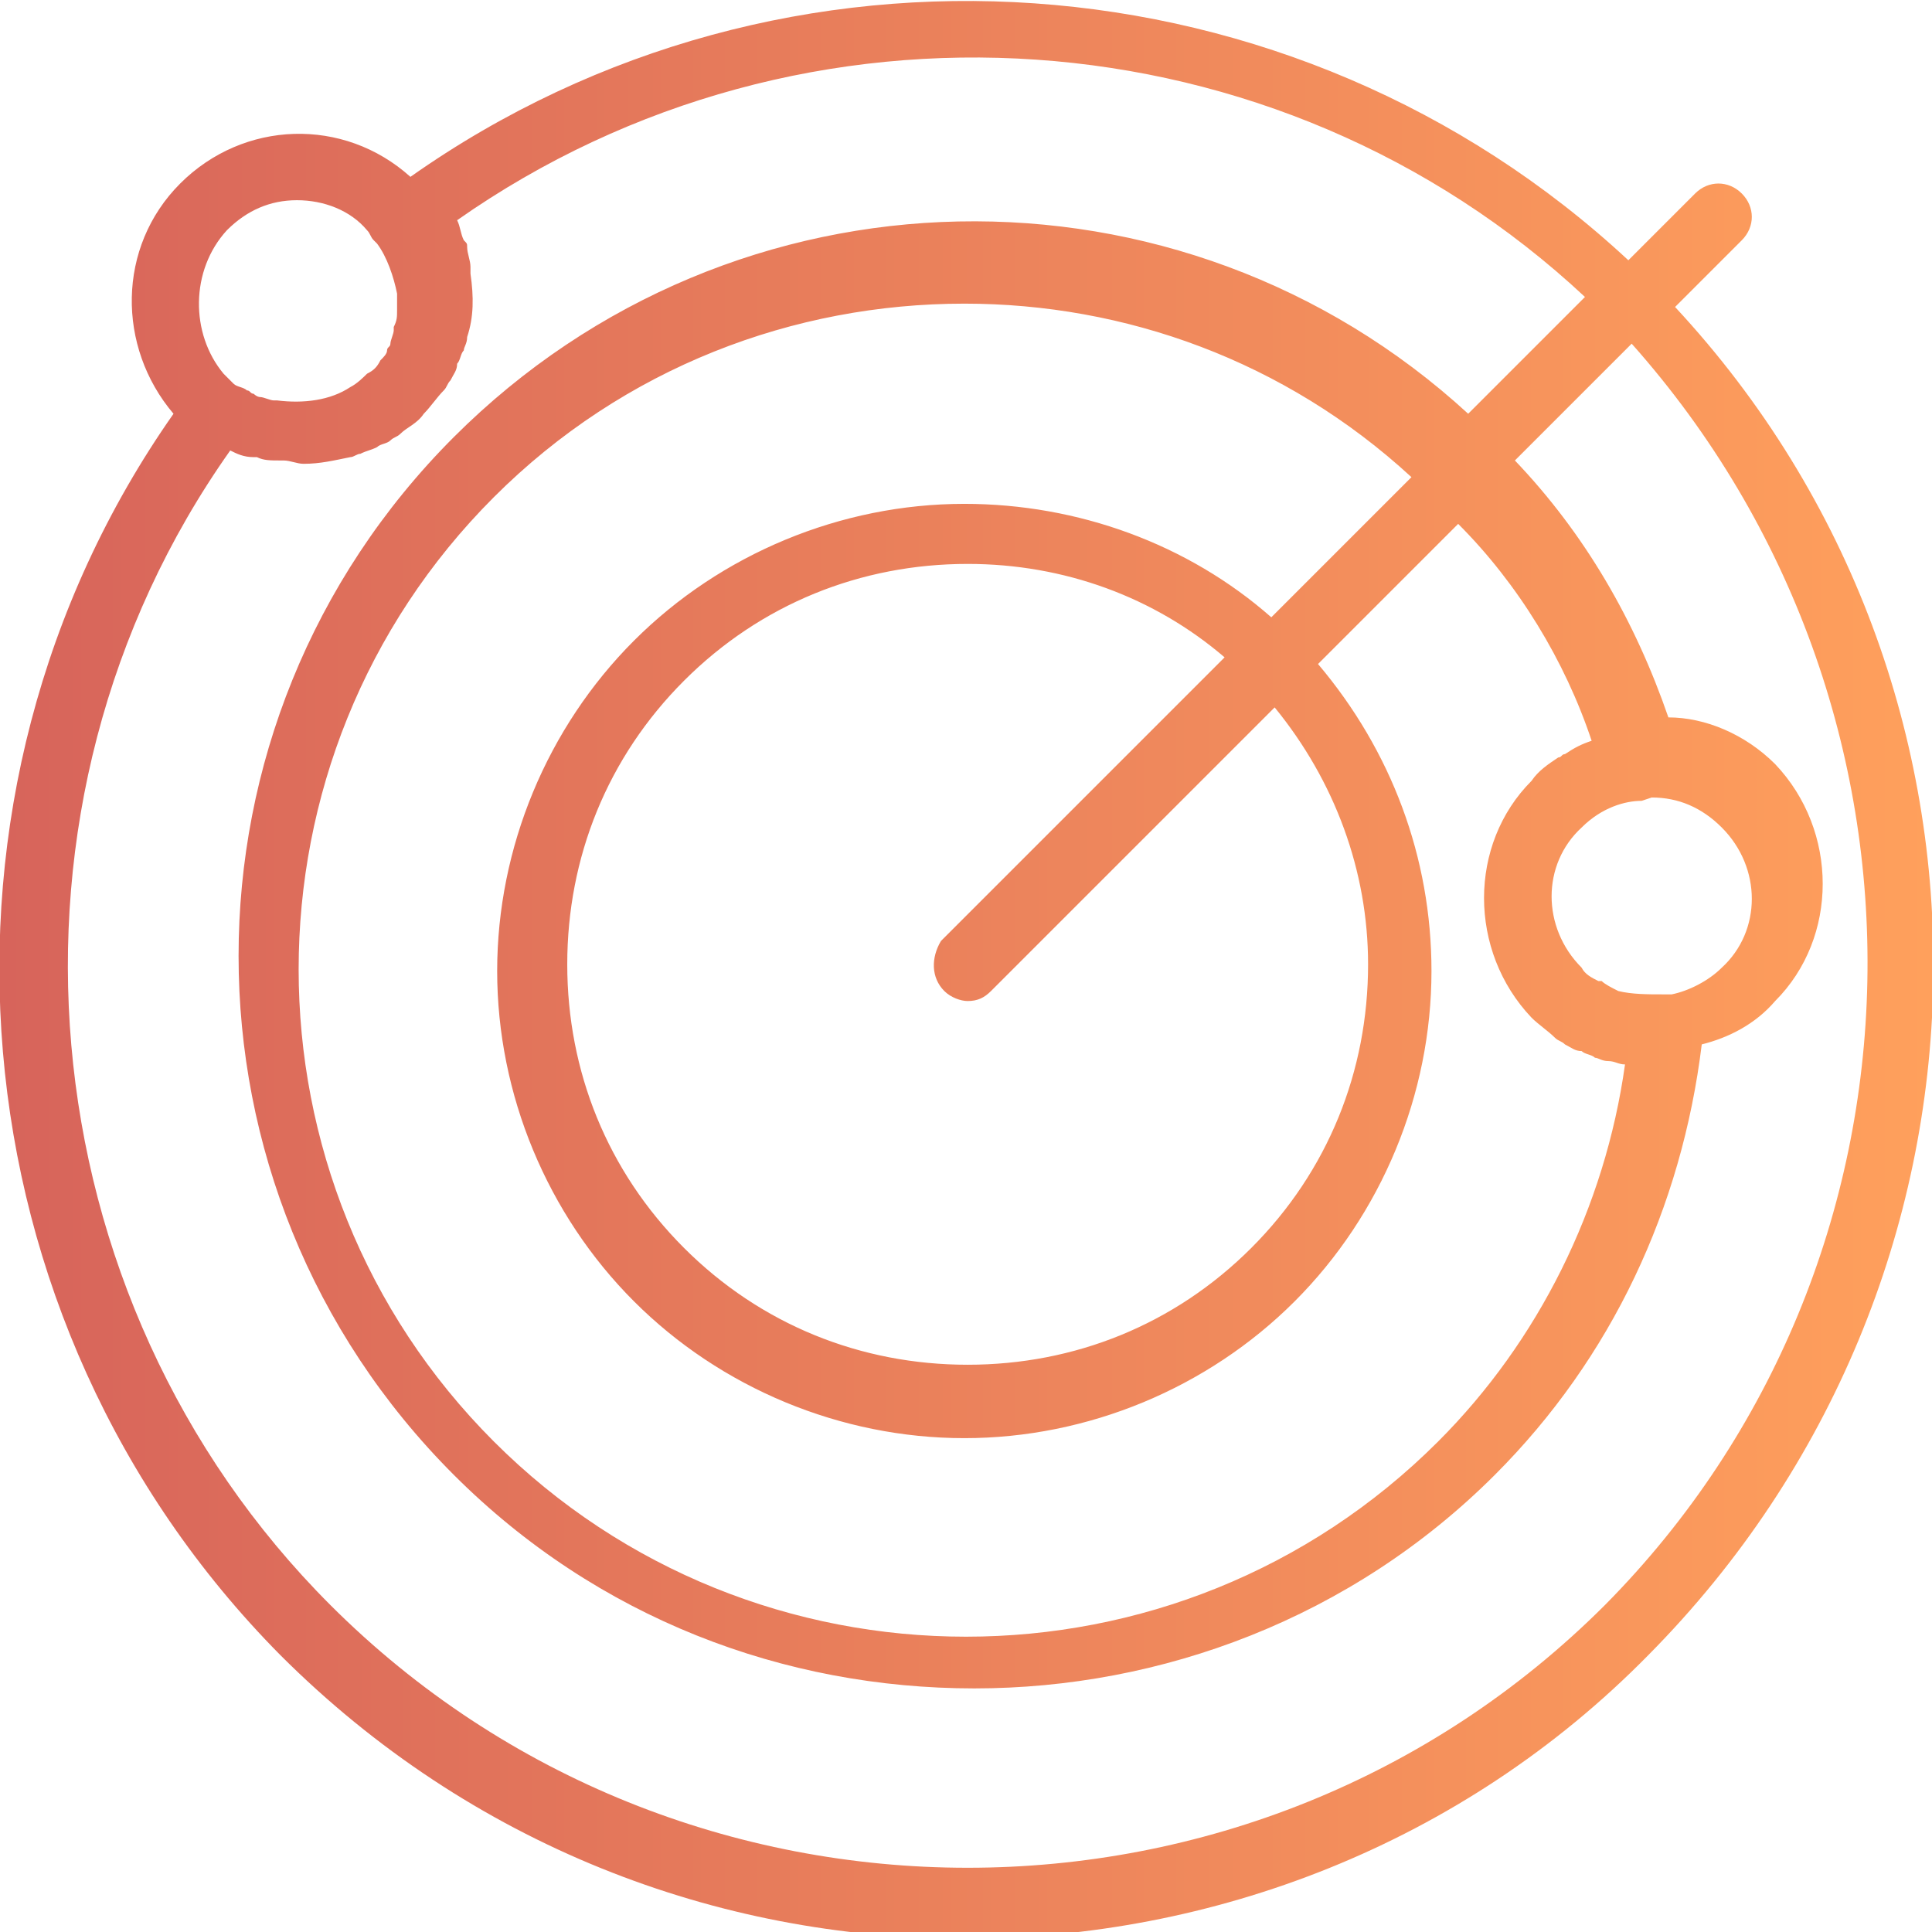 <?xml version="1.0" encoding="utf-8"?>
<!-- Generator: Adobe Illustrator 19.0.1, SVG Export Plug-In . SVG Version: 6.00 Build 0)  -->
<svg version="1.1" id="Capa_1" xmlns="http://www.w3.org/2000/svg" xmlns:xlink="http://www.w3.org/1999/xlink" x="0px" y="0px"
	 viewBox="-268 391.9 57.9 57.9" style="enable-background:new -268 391.9 57.9 57.9;" xml:space="preserve">
<style type="text/css">
	.st0{fill:url(#SVGID_1_);}
</style>
<linearGradient id="SVGID_1_" gradientUnits="userSpaceOnUse" x1="-267.998" y1="420.918" x2="-210.056" y2="420.918">
	<stop  offset="0" style="stop-color:#D7645B"/>
	<stop  offset="1" style="stop-color:#FFA05C"/>
</linearGradient>
<path class="st0" d="M-217.8,401.1l2-2c0.4-0.4,0.4-1,0-1.4c-0.4-0.4-1-0.4-1.4,0l-2,2c-10-9.3-25.3-10.4-36.5-2.5
	c-2-1.8-5-1.7-6.9,0.2c-1.9,1.9-1.9,4.9-0.2,6.9c-8,11.4-6.7,27.2,3.2,37.2c5.7,5.7,13.1,8.5,20.5,8.5c7.4,0,14.9-2.8,20.5-8.5
	C-207.5,430.3-207.2,412.5-217.8,401.1z M-261.2,398.8c0.6-0.6,1.3-0.9,2.1-0.9s1.6,0.3,2.1,0.9c0.1,0.1,0.1,0.2,0.2,0.3l0.1,0.1
	c0.3,0.4,0.5,1,0.6,1.5c0,0,0,0,0,0c0,0.2,0,0.3,0,0.5c0,0,0,0,0,0c0,0.2,0,0.3-0.1,0.5c0,0,0,0.1,0,0.1c0,0.1-0.1,0.3-0.1,0.4
	c0,0.1-0.1,0.1-0.1,0.2c0,0.1-0.1,0.2-0.2,0.3c-0.1,0.2-0.2,0.3-0.4,0.4c-0.1,0.1-0.3,0.3-0.5,0.4c0,0,0,0,0,0
	c-0.6,0.4-1.4,0.5-2.2,0.4c0,0,0,0-0.1,0c-0.1,0-0.3-0.1-0.4-0.1c-0.1,0-0.2-0.1-0.2-0.1c-0.1,0-0.1-0.1-0.2-0.1
	c-0.1-0.1-0.3-0.1-0.4-0.2l0,0c-0.1-0.1-0.2-0.2-0.3-0.3C-262.3,401.9-262.3,400-261.2,398.8z M-219.9,440
	c-10.5,10.5-27.7,10.5-38.2,0c-9.2-9.2-10.5-24-3-34.6c0.2,0.1,0.4,0.2,0.7,0.2c0,0,0.1,0,0.1,0c0.2,0.1,0.4,0.1,0.7,0.1
	c0,0,0.1,0,0.1,0c0.2,0,0.4,0.1,0.6,0.1c0.5,0,0.9-0.1,1.4-0.2c0.1,0,0.2-0.1,0.3-0.1c0.2-0.1,0.3-0.1,0.5-0.2
	c0.1-0.1,0.3-0.1,0.4-0.2c0.1-0.1,0.2-0.1,0.3-0.2c0.2-0.2,0.5-0.3,0.7-0.6c0.2-0.2,0.4-0.5,0.6-0.7c0.1-0.1,0.1-0.2,0.2-0.3
	c0.1-0.2,0.2-0.3,0.2-0.5c0.1-0.1,0.1-0.3,0.2-0.4c0-0.1,0.1-0.2,0.1-0.4c0.2-0.6,0.2-1.2,0.1-1.9c0-0.1,0-0.1,0-0.2
	c0-0.2-0.1-0.4-0.1-0.6c0-0.1,0-0.1-0.1-0.2c-0.1-0.2-0.1-0.4-0.2-0.6c0,0,0,0,0,0c10.4-7.3,24.6-6.3,33.8,2.3l-3.5,3.5
	c-8.6-7.9-22-7.7-30.4,0.7c-8.6,8.6-8.6,22.5,0,31.1c4.3,4.3,9.9,6.4,15.6,6.4c5.6,0,11.3-2.1,15.6-6.4c3.5-3.5,5.6-8,6.2-12.9
	c0.8-0.2,1.6-0.6,2.2-1.3c1.9-1.9,1.9-5.1,0-7.1c-0.9-0.9-2.1-1.4-3.2-1.4c-1-2.9-2.5-5.5-4.6-7.7l3.5-3.5
	C-209.4,413.1-209.7,429.7-219.9,440z M-218.5,415.8c0.8,0,1.5,0.3,2.1,0.9c1.2,1.2,1.2,3.1,0,4.2c-0.4,0.4-1,0.7-1.5,0.8l-0.3,0
	c-0.4,0-0.9,0-1.3-0.1c0,0,0,0,0,0c-0.2-0.1-0.4-0.2-0.5-0.3c0,0,0,0-0.1,0c-0.2-0.1-0.4-0.2-0.5-0.4c-1.2-1.2-1.2-3.1,0-4.2
	c0.6-0.6,1.3-0.8,1.8-0.8L-218.5,415.8C-218.5,415.8-218.5,415.8-218.5,415.8z M-220.3,414.1c-0.3,0.1-0.5,0.2-0.8,0.4
	c-0.1,0-0.1,0.1-0.2,0.1c-0.3,0.2-0.6,0.4-0.8,0.7c-1.9,1.9-1.9,5.1,0,7.1c0.2,0.2,0.5,0.4,0.7,0.6c0.1,0.1,0.2,0.1,0.3,0.2
	c0.2,0.1,0.3,0.2,0.5,0.2c0.1,0.1,0.3,0.1,0.4,0.2c0.1,0,0.2,0.1,0.4,0.1c0.2,0,0.3,0.1,0.5,0.1c0,0,0,0,0,0
	c-0.6,4.3-2.6,8.3-5.6,11.3c-7.8,7.8-20.5,7.8-28.3,0c-7.8-7.8-7.8-20.5,0-28.3c3.9-3.9,9-5.8,14.1-5.8c4.8,0,9.6,1.7,13.4,5.2
	l-4.2,4.2c-2.5-2.2-5.8-3.4-9.2-3.4c-3.7,0-7.3,1.5-9.9,4.1c-2.6,2.6-4.1,6.2-4.1,9.9s1.5,7.3,4.1,9.9c2.6,2.6,6.2,4.1,9.9,4.1
	c3.7,0,7.3-1.5,9.9-4.1c2.6-2.6,4.1-6.2,4.1-9.9c0-3.4-1.2-6.6-3.4-9.2l4.2-4.2C-222.5,409.4-221.1,411.7-220.3,414.1
	C-220.3,414.1-220.3,414.1-220.3,414.1z M-239.7,421.6c0.2,0.2,0.5,0.3,0.7,0.3c0.3,0,0.5-0.1,0.7-0.3l8.5-8.5
	c1.8,2.2,2.8,4.9,2.8,7.7c0,3.2-1.2,6.2-3.5,8.5c-2.3,2.3-5.3,3.5-8.5,3.5c-3.2,0-6.2-1.2-8.5-3.5c-2.3-2.3-3.5-5.3-3.5-8.5
	s1.2-6.2,3.5-8.5c2.3-2.3,5.3-3.5,8.5-3.5c2.9,0,5.6,1,7.7,2.8l-8.5,8.5C-240.1,420.6-240.1,421.2-239.7,421.6z"/>
</svg>
